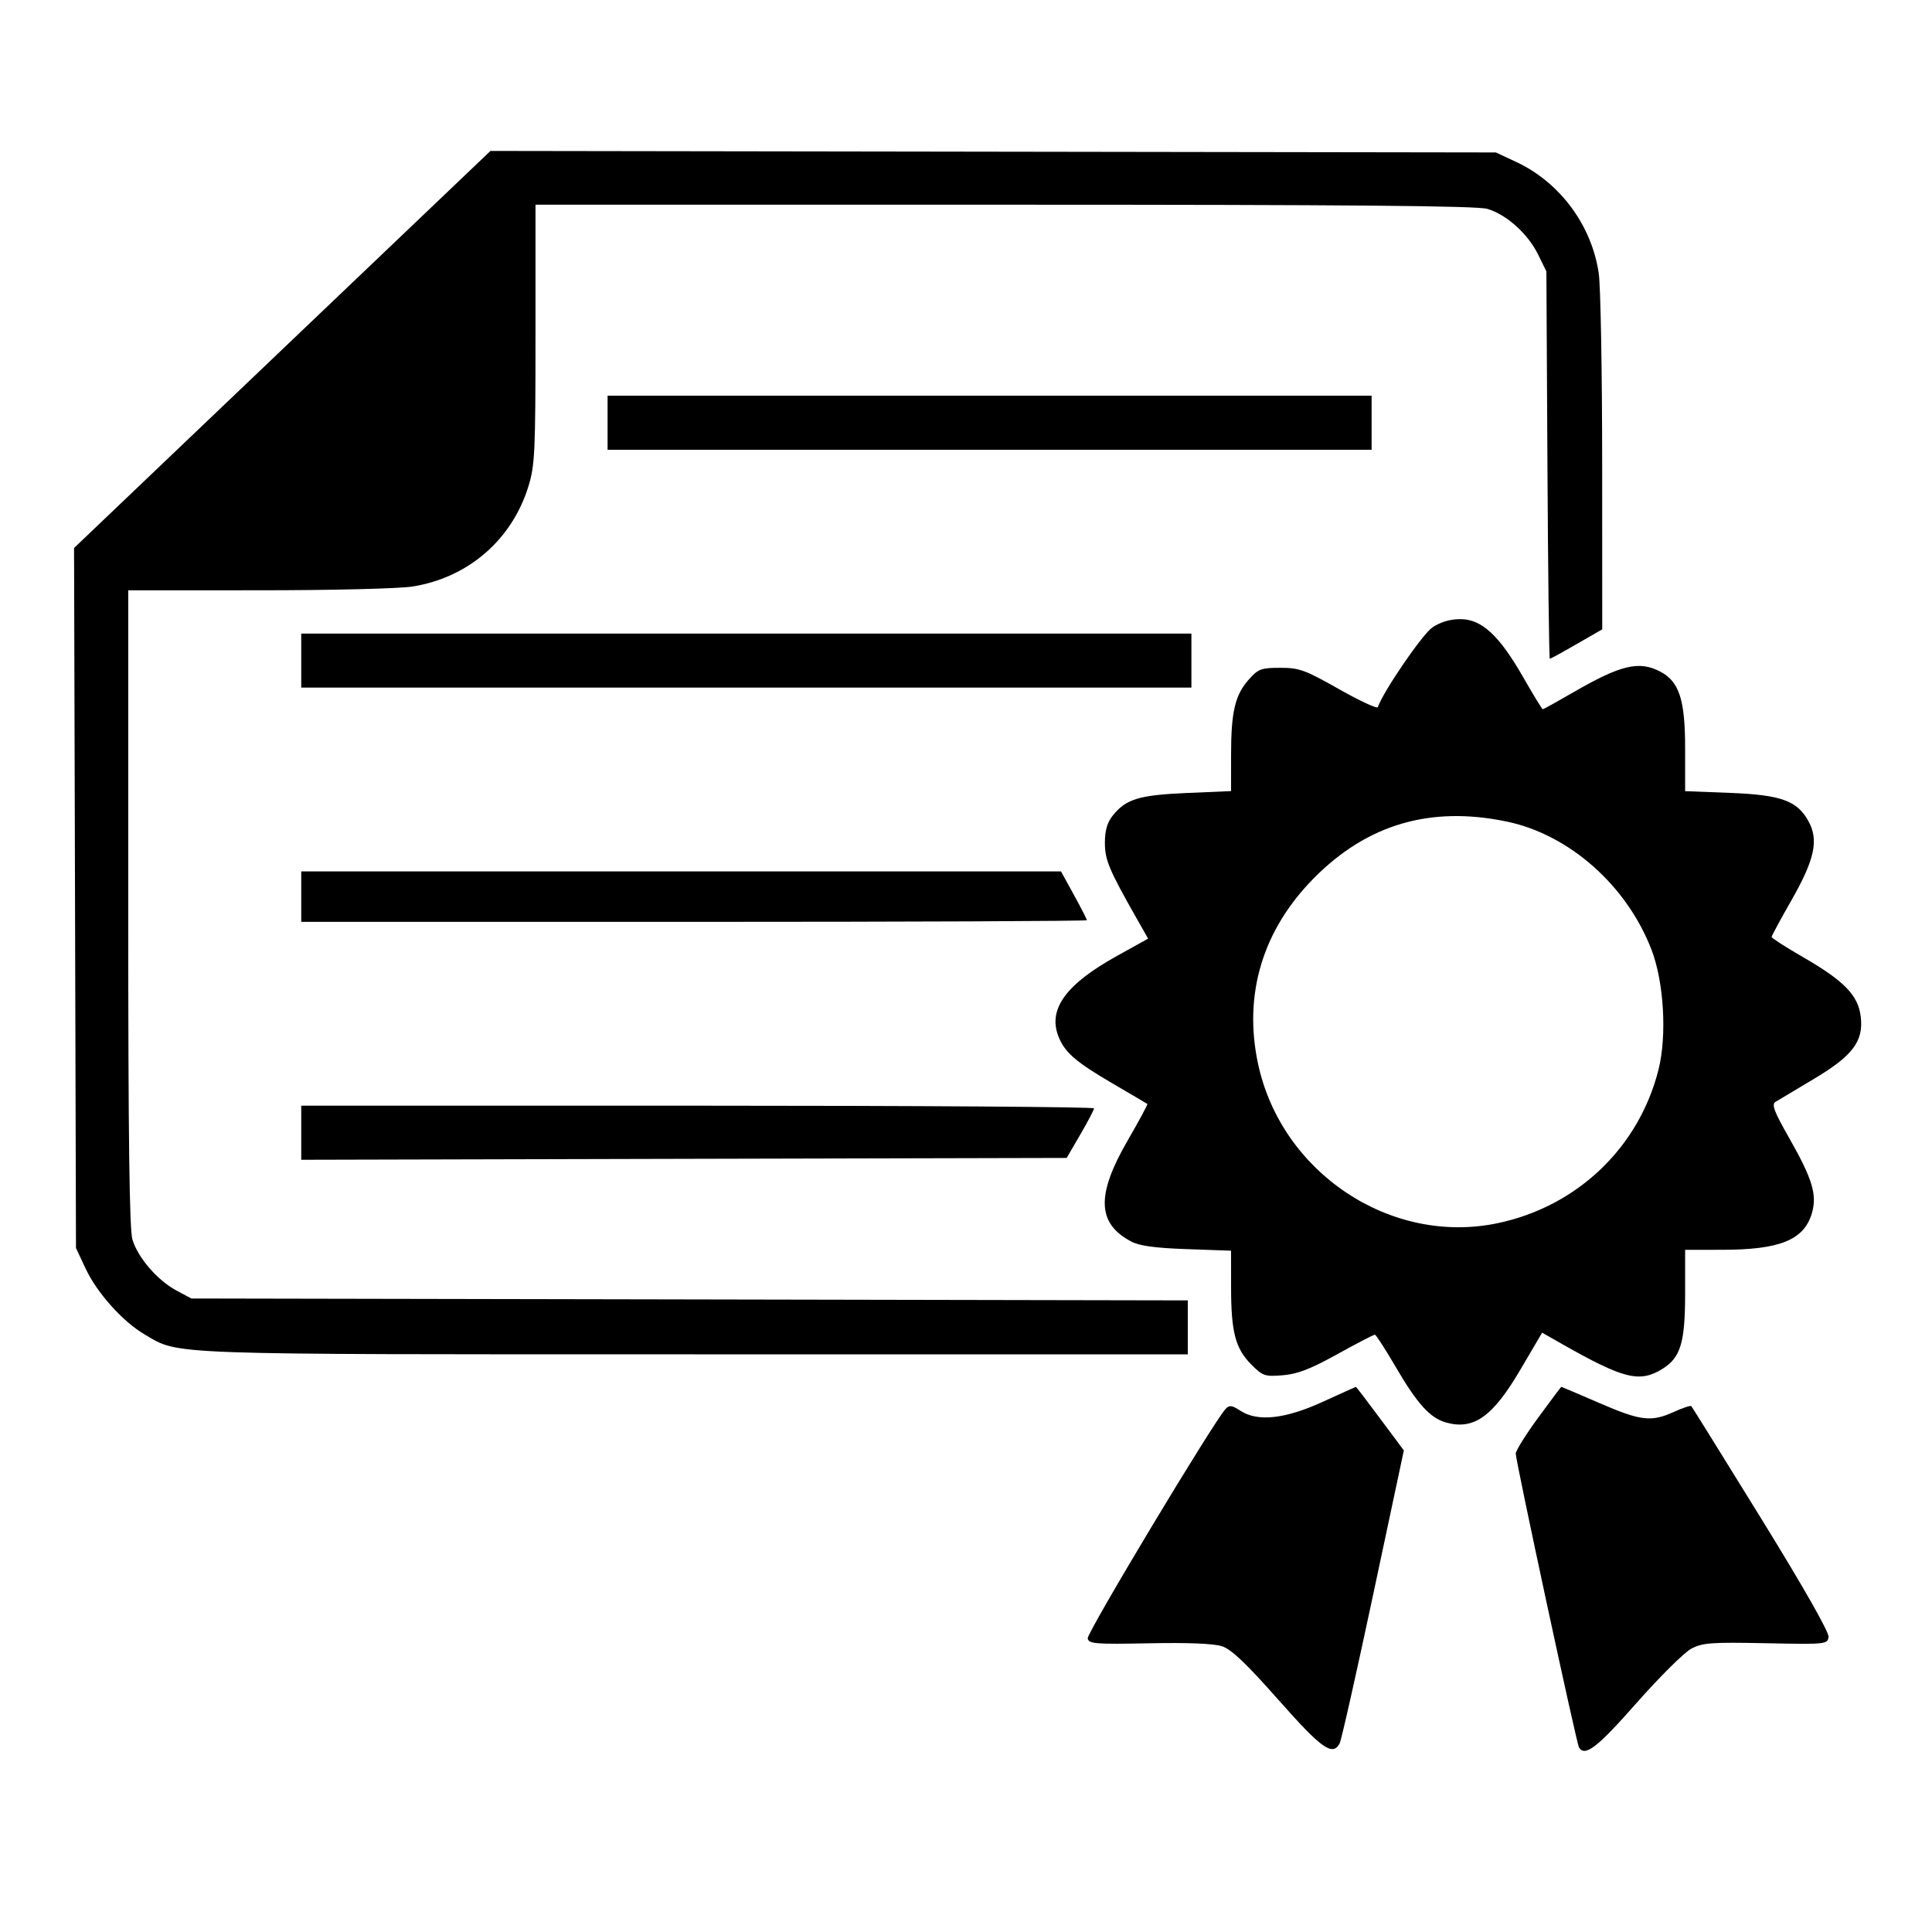 <svg width="64" height="64" viewBox="0 0 64 64" fill="none" xmlns="http://www.w3.org/2000/svg">
<path fill-rule="evenodd" clip-rule="evenodd" d="M9.35 11.576L2.453 18.153L2.485 29.748L2.517 41.343L2.837 42.025C3.214 42.829 4.065 43.779 4.788 44.203C5.961 44.89 5.244 44.864 23.017 44.864H39.347V43.971V43.077L22.842 43.045L6.338 43.014L5.843 42.749C5.218 42.415 4.566 41.66 4.387 41.061C4.286 40.725 4.248 37.717 4.248 30.077V19.555L8.576 19.554C11.022 19.554 13.239 19.499 13.676 19.428C15.514 19.13 16.958 17.88 17.503 16.115C17.719 15.415 17.739 14.996 17.739 11.066V6.781H33.275C44.719 6.781 48.932 6.817 49.273 6.92C49.907 7.109 50.612 7.743 50.947 8.423L51.226 8.99L51.261 15.406C51.28 18.936 51.315 21.823 51.34 21.823C51.364 21.823 51.765 21.604 52.23 21.335L53.076 20.848L53.074 15.336C53.073 12.305 53.022 9.48 52.961 9.058C52.731 7.471 51.679 6.046 50.237 5.37L49.554 5.05L32.901 5.025L16.247 5L9.35 11.576ZM20.127 14.004V14.899H32.781H45.436V14.004V13.108H32.781H20.127V14.004ZM47.453 20.782C47.124 21.002 45.837 22.88 45.641 23.425C45.619 23.485 45.041 23.217 44.355 22.828C43.227 22.189 43.041 22.122 42.412 22.122C41.779 22.122 41.684 22.157 41.374 22.503C40.913 23.02 40.781 23.573 40.781 25L40.78 26.206L39.308 26.269C37.719 26.338 37.291 26.471 36.851 27.03C36.677 27.251 36.601 27.52 36.601 27.916C36.601 28.487 36.736 28.808 37.655 30.428L38.033 31.093L36.989 31.673C35.317 32.602 34.717 33.421 35.055 34.314C35.258 34.851 35.619 35.168 36.84 35.882C37.464 36.246 37.989 36.556 38.008 36.57C38.026 36.584 37.734 37.126 37.358 37.775C36.307 39.591 36.34 40.529 37.477 41.129C37.749 41.272 38.264 41.342 39.317 41.379L40.78 41.431L40.781 42.64C40.781 44.127 40.925 44.675 41.451 45.202C41.834 45.584 41.899 45.606 42.498 45.557C42.986 45.516 43.41 45.352 44.306 44.856C44.949 44.499 45.507 44.21 45.545 44.214C45.584 44.217 45.888 44.689 46.223 45.262C46.948 46.506 47.375 46.977 47.908 47.124C48.821 47.376 49.448 46.93 50.359 45.381L51.085 44.147L51.752 44.526C53.782 45.678 54.31 45.81 55.056 45.355C55.671 44.98 55.822 44.485 55.822 42.847V41.402L57.046 41.401C58.953 41.401 59.755 41.077 60.017 40.202C60.202 39.583 60.046 39.063 59.254 37.671C58.764 36.81 58.681 36.585 58.817 36.5C58.91 36.442 59.464 36.111 60.048 35.764C61.365 34.984 61.733 34.505 61.641 33.692C61.561 32.977 61.104 32.502 59.732 31.709C59.157 31.377 58.687 31.075 58.687 31.038C58.687 31.002 58.982 30.455 59.343 29.824C60.115 28.471 60.254 27.83 59.907 27.202C59.533 26.522 58.999 26.331 57.301 26.265L55.822 26.208V24.787C55.822 23.174 55.625 22.571 54.991 22.244C54.294 21.883 53.691 22.026 52.144 22.919C51.596 23.236 51.129 23.495 51.106 23.495C51.083 23.495 50.791 23.017 50.457 22.432C49.664 21.048 49.083 20.51 48.378 20.51C48.036 20.51 47.72 20.603 47.453 20.782ZM9.979 21.883V22.778H24.723H39.467V21.883V20.988H24.723H9.979V21.883ZM49.913 27.215C51.988 27.648 53.893 29.336 54.71 31.466C55.12 32.535 55.223 34.309 54.94 35.434C54.291 38.014 52.246 39.966 49.614 40.519C46.068 41.265 42.438 38.845 41.671 35.224C41.186 32.935 41.829 30.805 43.522 29.092C45.29 27.304 47.385 26.689 49.913 27.215ZM9.979 29.703V30.538H22.992C30.149 30.538 36.005 30.513 36.005 30.483C36.005 30.452 35.812 30.076 35.576 29.647L35.147 28.867H22.563H9.979V29.703ZM9.979 37.523V38.419L22.657 38.388L35.335 38.358L35.787 37.582C36.035 37.155 36.24 36.766 36.241 36.716C36.242 36.667 30.334 36.627 23.111 36.627H9.979V37.523ZM43.824 46.434C42.571 47.008 41.66 47.107 41.086 46.731C40.807 46.548 40.727 46.538 40.599 46.673C40.214 47.079 35.995 54.098 36.031 54.275C36.066 54.454 36.278 54.471 38.067 54.436C39.363 54.41 40.212 54.445 40.483 54.535C40.792 54.637 41.283 55.104 42.345 56.305C43.781 57.929 44.137 58.184 44.376 57.758C44.431 57.659 44.932 55.434 45.49 52.813L46.504 48.047L45.719 46.993C45.288 46.413 44.926 45.94 44.916 45.941C44.907 45.942 44.415 46.164 43.824 46.434ZM50.957 46.958C50.547 47.518 50.211 48.055 50.211 48.152C50.211 48.402 52.223 57.752 52.306 57.886C52.504 58.206 52.908 57.894 54.212 56.415C54.979 55.545 55.797 54.734 56.029 54.613C56.402 54.418 56.691 54.397 58.495 54.434C60.487 54.474 60.539 54.469 60.573 54.227C60.595 54.072 59.76 52.603 58.342 50.304C57.095 48.283 56.053 46.607 56.026 46.58C55.999 46.553 55.741 46.639 55.452 46.77C54.695 47.113 54.357 47.073 52.974 46.474C52.293 46.18 51.729 45.939 51.72 45.94C51.711 45.94 51.368 46.398 50.957 46.958Z" fill="currentColor"/>
</svg>
